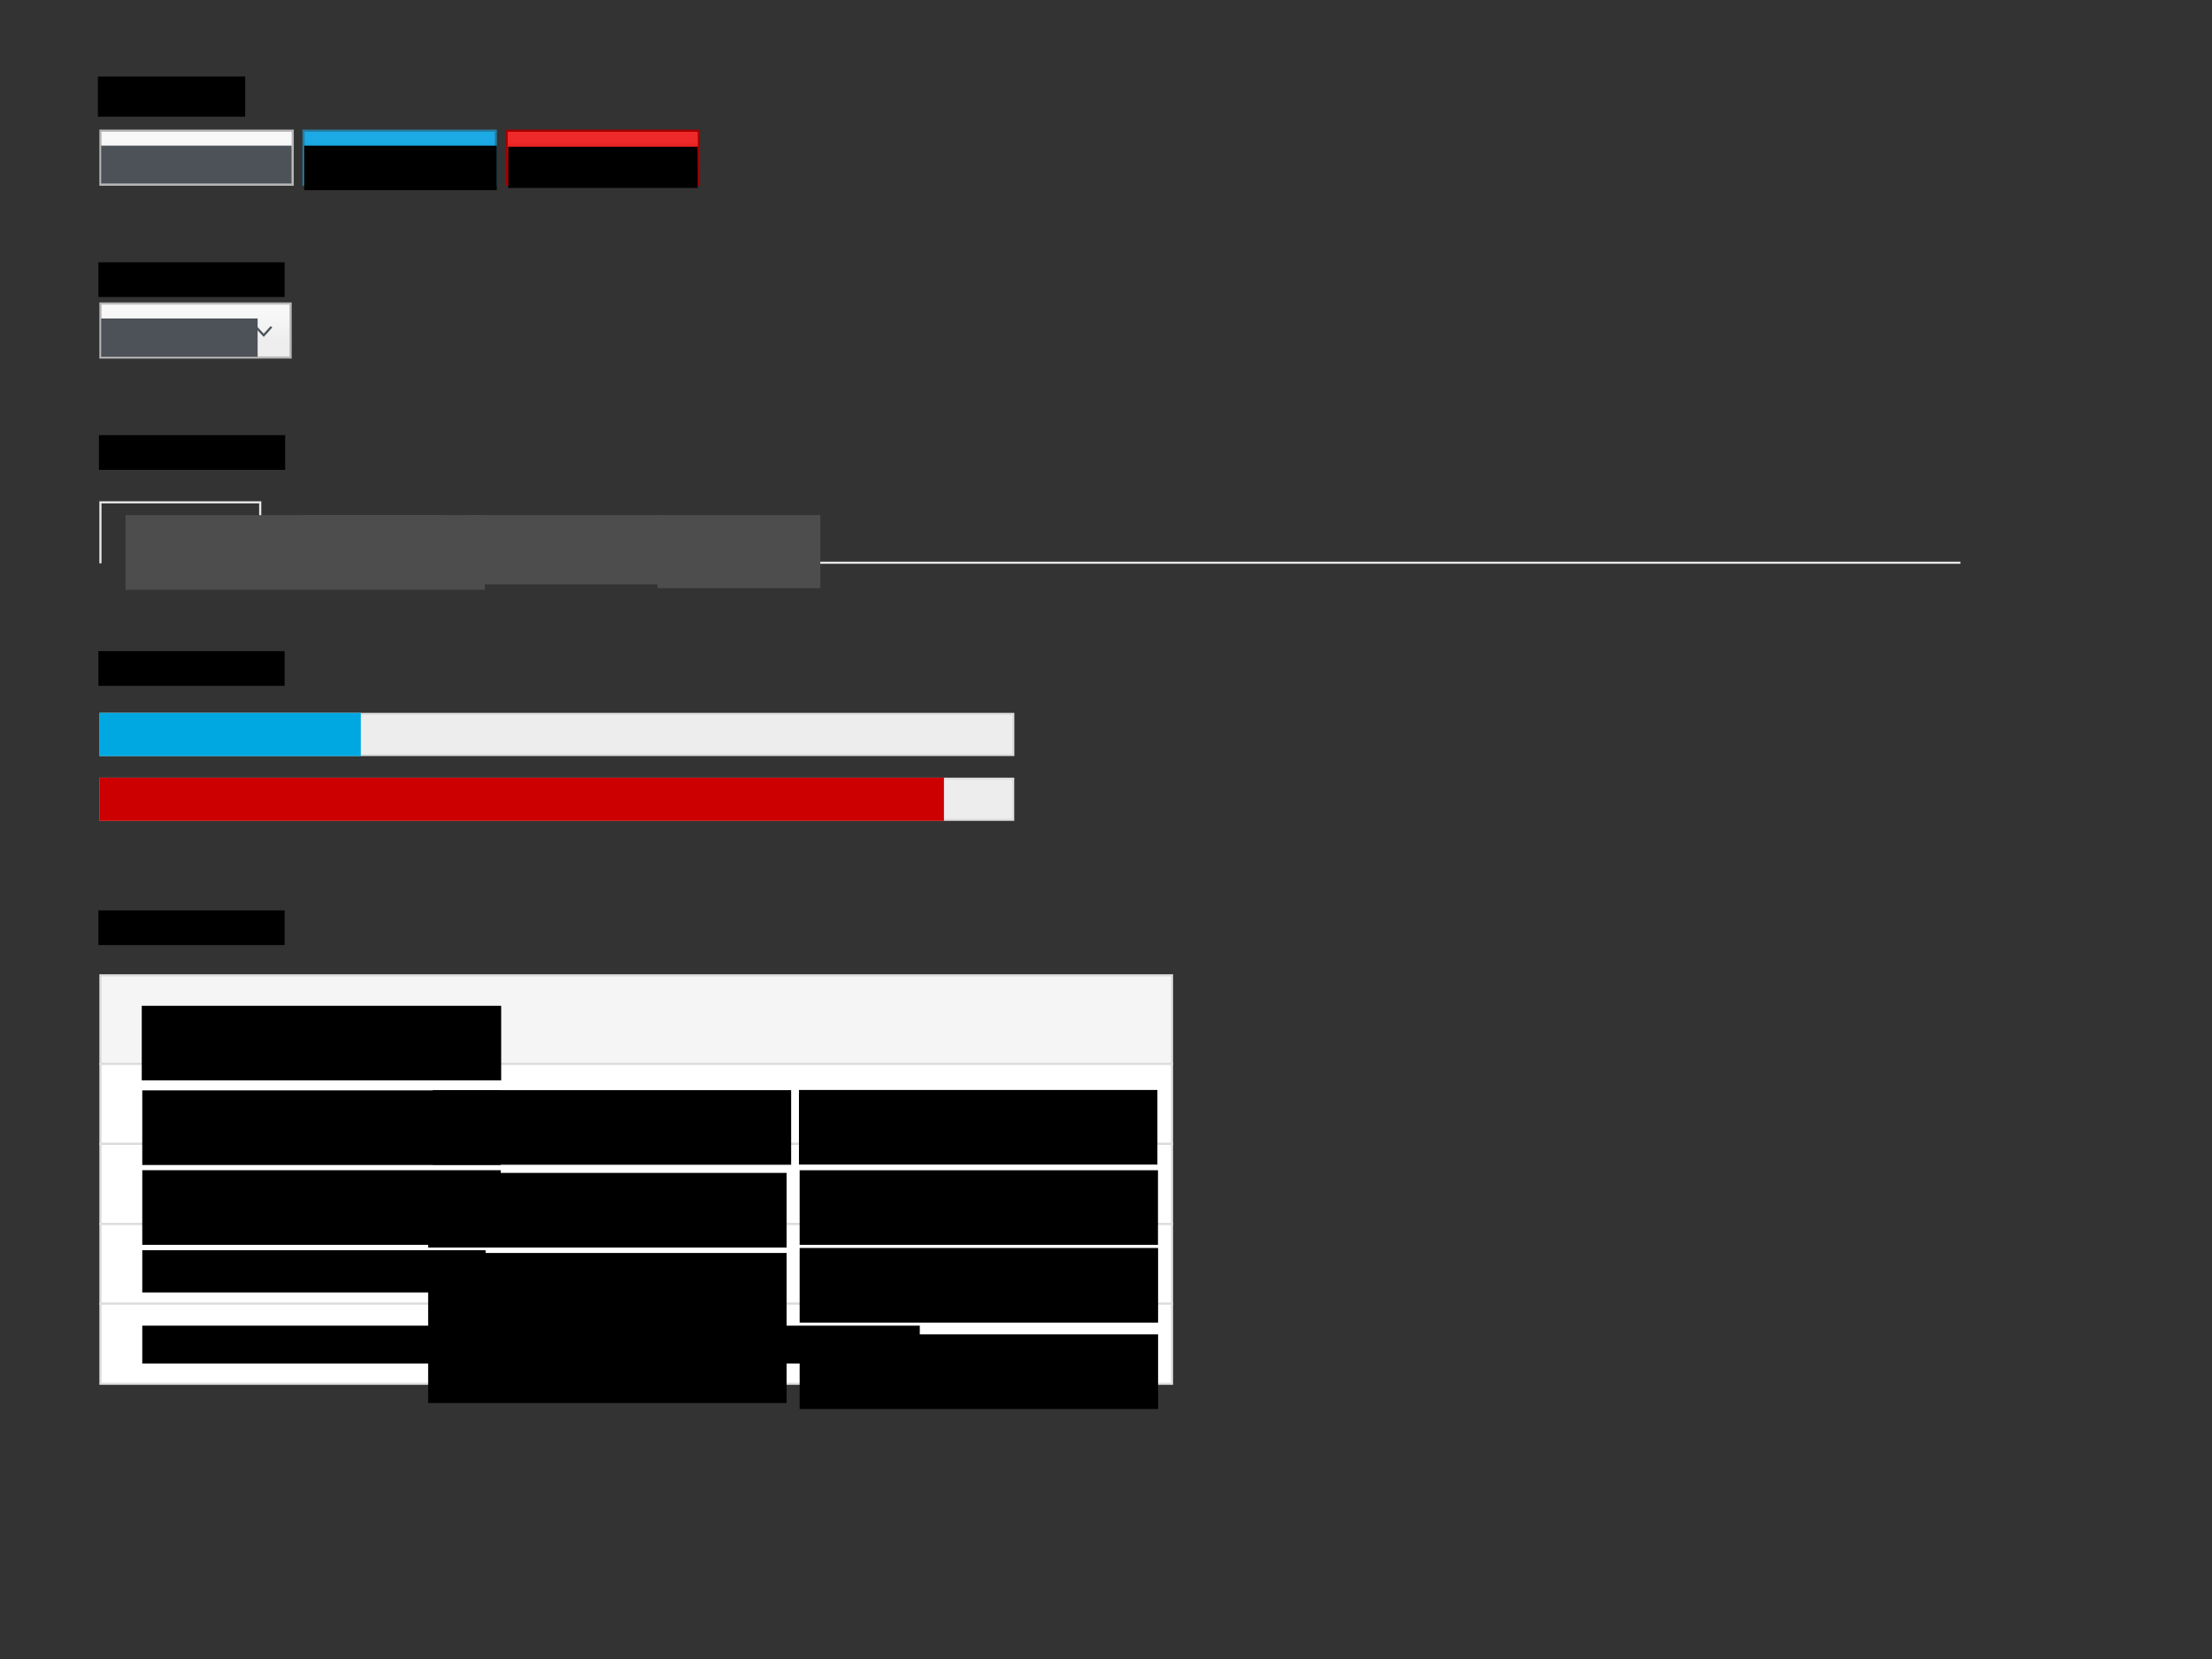 <?xml version="1.0" encoding="UTF-8" standalone="no"?>
<!-- Created with Inkscape (http://www.inkscape.org/) -->

<svg
   xmlns:dc="http://purl.org/dc/elements/1.1/"
   xmlns:cc="http://creativecommons.org/ns#"
   xmlns:rdf="http://www.w3.org/1999/02/22-rdf-syntax-ns#"
   xmlns:svg="http://www.w3.org/2000/svg"
   xmlns="http://www.w3.org/2000/svg"
   xmlns:xlink="http://www.w3.org/1999/xlink"
   xmlns:sodipodi="http://sodipodi.sourceforge.net/DTD/sodipodi-0.dtd"
   xmlns:inkscape="http://www.inkscape.org/namespaces/inkscape"
   width="1024"
   height="768"
   id="svg7186"
   version="1.1"
   inkscape:version="0.91 r13725"
   viewBox="0 0 1024 768"
   sodipodi:docname="widget-template.svg">
  <rect x="0" y="0" width="1024" height="768" fill="#333333" stroke="none"/>
  <defs
     id="defs7188">
    <linearGradient
       y2="1163.362"
       x2="1133.785"
       y1="1149.57"
       x1="1133.785"
       gradientTransform="matrix(2.119,0,0,0.926,-2302.463,-999.692)"
       gradientUnits="userSpaceOnUse"
       id="linearGradient8099"
       xlink:href="#linearGradient8076-9"
       inkscape:collect="always" />
    <linearGradient
       inkscape:collect="always"
       id="linearGradient8076-9">
      <stop
         style="stop-color:#f8f8f8;stop-opacity:1"
         offset="0"
         id="stop8078-7" />
      <stop
         style="stop-color:#eeeeee;stop-opacity:1"
         offset="1"
         id="stop8080-4" />
    </linearGradient>
    <linearGradient
       inkscape:collect="always"
       xlink:href="#linearGradient8076"
       id="linearGradient8082"
       x1="1133.785"
       y1="1149.57"
       x2="1133.785"
       y2="1163.362"
       gradientUnits="userSpaceOnUse"
       gradientTransform="matrix(2.119,0,0,0.926,-2208.433,-999.692)" />
    <linearGradient
       inkscape:collect="always"
       id="linearGradient8076">
      <stop
         style="stop-color:#1baae6;stop-opacity:1"
         offset="0"
         id="stop8078" />
      <stop
         style="stop-color:#1999ce;stop-opacity:1"
         offset="1"
         id="stop8080" />
    </linearGradient>
    <linearGradient
       inkscape:collect="always"
       xlink:href="#linearGradient8076-6-2"
       id="linearGradient8082-2-6-7"
       x1="1133.785"
       y1="1149.57"
       x2="1133.785"
       y2="1163.362"
       gradientUnits="userSpaceOnUse"
       gradientTransform="matrix(2.119,0,0,0.928,-2114.427,-1001.365)" />
    <linearGradient
       inkscape:collect="always"
       id="linearGradient8076-6-2">
      <stop
         style="stop-color:#ef2929;stop-opacity:1"
         offset="0"
         id="stop8078-2-4" />
      <stop
         style="stop-color:#cc0000;stop-opacity:1"
         offset="1"
         id="stop8080-9-9" />
    </linearGradient>
    <linearGradient
       y2="1163.362"
       x2="1133.785"
       y1="1149.57"
       x1="1133.785"
       gradientTransform="matrix(2.096,0,0,0.926,-2276.802,-919.692)"
       gradientUnits="userSpaceOnUse"
       id="linearGradient8099-6"
       xlink:href="#linearGradient8076-9"
       inkscape:collect="always" />
  </defs>
  <sodipodi:namedview
     id="base"
     pagecolor="#ffffff"
     bordercolor="#666666"
     borderopacity="1.0"
     inkscape:pageopacity="0.0"
     inkscape:pageshadow="2"
     inkscape:zoom="0.70710678"
     inkscape:cx="584.56537"
     inkscape:cy="173.45427"
     inkscape:current-layer="layer1"
     inkscape:document-units="px"
     showgrid="false"
     showguides="true"
     inkscape:guide-bbox="true"
     inkscape:window-width="1920"
     inkscape:window-height="1011"
     inkscape:window-x="0"
     inkscape:window-y="27"
     inkscape:window-maximized="1">
    <inkscape:grid
       type="xygrid"
       id="grid7796" />
    <sodipodi:guide
       position="46,414"
       orientation="1,0"
       id="guide8199" />
  </sodipodi:namedview>
  <g
     id="layer1"
     inkscape:label="Layer 1"
     inkscape:groupmode="layer">
    <rect
       style="color:#000000;display:inline;overflow:visible;visibility:visible;fill:url(#linearGradient8082);fill-opacity:1;fill-rule:nonzero;stroke:#267da1;stroke-width:1;stroke-opacity:1;marker:none;enable-background:accumulate"
       id="rect8074"
       width="89"
       height="25.003"
       x="140.531"
       y="60.5"
       inkscape:export-filename="/home/andreasn/SparkleShare/cockpit-design/containers/docker-volumes.png"
       inkscape:export-xdpi="90"
       inkscape:export-ydpi="90" />
    <rect
       style="color:#000000;display:inline;overflow:visible;visibility:visible;fill:url(#linearGradient8099);fill-opacity:1;fill-rule:nonzero;stroke:#b7b7b7;stroke-width:1;stroke-opacity:1;marker:none;enable-background:accumulate"
       id="rect8074-5"
       width="89"
       height="25.003"
       x="46.502"
       y="60.5"
       inkscape:export-filename="/home/andreasn/SparkleShare/cockpit-design/containers/docker-volumes.png"
       inkscape:export-xdpi="90"
       inkscape:export-ydpi="90" />
    <flowRoot
       style="font-style:normal;font-weight:normal;font-size:12.5px;line-height:100%;font-family:Sans;text-align:center;letter-spacing:0px;word-spacing:0px;text-anchor:middle;fill:#4d5258;fill-opacity:1;stroke:none;"
       id="flowRoot6151-5-2-0-1-5-2-6-8-9-7-4-4-7-8-4-8-7-5"
       xml:space="preserve"
       inkscape:export-filename="/home/andreasn/SparkleShare/cockpit-design/containers/docker-volumes.png"
       inkscape:export-xdpi="90"
       inkscape:export-ydpi="90"
       transform="translate(50.375,58)"><flowRegion
         id="flowRegion6153-9-48-4-43-8-86-2-2-1-5-4-8-2-94-6-9-3-1"><rect
           y="9.429"
           x="-3.559"
           height="17.571"
           width="88.184"
           id="rect6155-9-4-9-3-0-00-9-2-5-94-7-0-4-5-9-5-3-3"
           style="font-size:12.5px;line-height:100%;text-align:center;text-anchor:middle;fill:#4d5258;fill-opacity:1;" /></flowRegion><flowPara
         style="font-style:normal;font-variant:normal;font-weight:normal;font-stretch:normal;font-size:12.5px;line-height:100%;font-family:'Open Sans';-inkscape-font-specification:'Open Sans';text-align:center;text-anchor:middle;fill:#4d5258;fill-opacity:1;"
         id="flowPara6934-2-4-4">Secondary</flowPara></flowRoot>    <flowRoot
       transform="matrix(0.332,0,0,0.332,139.885,107.792)"
       style="font-style:normal;font-weight:normal;font-size:40px;line-height:100%;font-family:Sans;text-align:center;letter-spacing:0px;word-spacing:0px;text-anchor:middle;fill:#000000;fill-opacity:1;stroke:none"
       id="flowRoot6151-5-2-0-1-5-2-6-8-9-7-4-4-7-8-4-8-7-5-4"
       xml:space="preserve"
       inkscape:export-filename="/home/andreasn/SparkleShare/cockpit-design/containers/docker-volumes.png"
       inkscape:export-xdpi="90"
       inkscape:export-ydpi="90"><flowRegion
         id="flowRegion6153-9-48-4-43-8-86-2-2-1-5-4-8-2-94-6-9-3-1-6"><rect
           y="-121.54"
           x="2.828"
           height="61.944"
           width="268.522"
           id="rect6155-9-4-9-3-0-00-9-2-5-94-7-0-4-5-9-5-3-3-3"
           style="line-height:100%;text-align:center;text-anchor:middle;fill:#000000" /></flowRegion><flowPara
         style="font-style:normal;font-variant:normal;font-weight:normal;font-stretch:normal;font-size:37.64px;line-height:100%;font-family:'Open Sans';-inkscape-font-specification:'Open Sans';text-align:center;text-anchor:middle;fill:#ffffff"
         id="flowPara6934-2-4-4-9">Primary</flowPara></flowRoot>    <rect
       style="color:#000000;display:inline;overflow:visible;visibility:visible;fill:url(#linearGradient8082-2-6-7);fill-opacity:1;fill-rule:nonzero;stroke:#a40000;stroke-width:1;stroke-opacity:1;marker:none;enable-background:accumulate"
       id="rect8074-58-8-3"
       width="89"
       height="25.043"
       x="234.537"
       y="60.5"
       inkscape:export-filename="/home/andreasn/SparkleShare/cockpit-design/shutdown-reboot/shutdown-reboot.png"
       inkscape:export-xdpi="90"
       inkscape:export-ydpi="90" />
    <flowRoot
       style="font-style:normal;font-weight:normal;font-size:13.284px;line-height:100%;font-family:Sans;text-align:center;letter-spacing:0px;word-spacing:0px;text-anchor:middle;fill:#000000;fill-opacity:1;stroke:none"
       id="flowRoot6151-5-2-0-1-5-2-6-8-9-7-4-4-7-8-4-8-7-5-4-9-0-5"
       xml:space="preserve"
       inkscape:export-filename="/home/andreasn/SparkleShare/cockpit-design/shutdown-reboot/shutdown-reboot.png"
       inkscape:export-xdpi="90"
       inkscape:export-ydpi="90"
       transform="translate(19.88,-1293.024)"><flowRegion
         id="flowRegion6153-9-48-4-43-8-86-2-2-1-5-4-8-2-94-6-9-3-1-6-3-7-6"><rect
           y="1360.953"
           x="215.407"
           height="19.071"
           width="87.713"
           id="rect6155-9-4-9-3-0-00-9-2-5-94-7-0-4-5-9-5-3-3-3-3-0-3"
           style="line-height:100%;text-align:center;text-anchor:middle;fill:#000000" /></flowRegion><flowPara
         style="font-style:normal;font-variant:normal;font-weight:normal;font-stretch:normal;font-size:12.5px;line-height:100%;font-family:'Open Sans';-inkscape-font-specification:'Open Sans';text-align:center;text-anchor:middle;fill:#ffffff"
         id="flowPara6934-2-4-4-9-0-2-4">Destructive</flowPara></flowRoot>    <flowRoot
       style="font-style:normal;font-weight:normal;font-size:13.284px;line-height:100%;font-family:Sans;text-align:start;letter-spacing:0px;word-spacing:0px;text-anchor:start;fill:#000000;fill-opacity:1;stroke:none"
       id="flowRoot6151-5-2-0-1-5-2-6-8-9-7-4-4-7-8-4-8-7-5-0"
       xml:space="preserve"
       inkscape:export-filename="/home/andreasn/SparkleShare/cockpit-design/containers/docker-volumes.png"
       inkscape:export-xdpi="90"
       inkscape:export-ydpi="90"
       transform="translate(48.875,26)"><flowRegion
         id="flowRegion6153-9-48-4-43-8-86-2-2-1-5-4-8-2-94-6-9-3-1-1"><rect
           y="9.429"
           x="-3.559"
           height="18.571"
           width="68.184"
           id="rect6155-9-4-9-3-0-00-9-2-5-94-7-0-4-5-9-5-3-3-7"
           style="line-height:100%;text-align:start;text-anchor:start;fill:#000000" /></flowRegion><flowPara
         style="font-style:normal;font-variant:normal;font-weight:bold;font-stretch:normal;font-size:12.5px;line-height:100%;font-family:'Open Sans';-inkscape-font-specification:'Open Sans Bold';text-align:start;text-anchor:start;fill:#000000"
         id="flowPara6934-2-4-4-0">Buttons</flowPara></flowRoot>    <rect
       style="color:#000000;display:inline;overflow:visible;visibility:visible;fill:url(#linearGradient8099-6);fill-opacity:1;fill-rule:nonzero;stroke:#b7b7b7;stroke-width:1;stroke-opacity:1;marker:none;enable-background:accumulate"
       id="rect8074-5-6"
       width="88.028"
       height="25.003"
       x="46.502"
       y="140.5"
       inkscape:export-filename="/home/andreasn/SparkleShare/cockpit-design/containers/docker-volumes.png"
       inkscape:export-xdpi="90"
       inkscape:export-ydpi="90" />
    <flowRoot
       style="font-style:normal;font-weight:normal;font-size:12.5px;line-height:100%;font-family:Sans;text-align:center;letter-spacing:0px;word-spacing:0px;text-anchor:middle;fill:#4d5258;fill-opacity:1;stroke:none"
       id="flowRoot6151-5-2-0-1-5-2-6-8-9-7-4-4-7-8-4-8-7-5-2"
       xml:space="preserve"
       inkscape:export-filename="/home/andreasn/SparkleShare/cockpit-design/containers/docker-volumes.png"
       inkscape:export-xdpi="90"
       inkscape:export-ydpi="90"
       transform="translate(50.375,138)"><flowRegion
         id="flowRegion6153-9-48-4-43-8-86-2-2-1-5-4-8-2-94-6-9-3-1-68"><rect
           y="9.429"
           x="-3.559"
           height="17.748"
           width="72.451"
           id="rect6155-9-4-9-3-0-00-9-2-5-94-7-0-4-5-9-5-3-3-6"
           style="font-size:12.5px;line-height:100%;text-align:center;text-anchor:middle;fill:#4d5258;fill-opacity:1" /></flowRegion><flowPara
         style="font-style:normal;font-variant:normal;font-weight:normal;font-stretch:normal;font-size:12.5px;line-height:100%;font-family:'Open Sans';-inkscape-font-specification:'Open Sans';text-align:center;text-anchor:middle;fill:#4d5258;fill-opacity:1"
         id="flowPara6934-2-4-4-6">Dropdown</flowPara></flowRoot>    <path
       inkscape:export-ydpi="90"
       inkscape:export-xdpi="90"
       inkscape:export-filename="/home/andreasn/SparkleShare/cockpit-design/shutdown-reboot/shutdown-reboot.png"
       sodipodi:nodetypes="ccc"
       inkscape:connector-curvature="0"
       id="path3567"
       d="m 118.417,151.317 3.673,3.91 3.576,-3.945"
       style="fill:none;stroke:#4d5258;stroke-width:1;stroke-linecap:butt;stroke-linejoin:miter;stroke-miterlimit:4;stroke-dasharray:none;stroke-opacity:1" />
    <flowRoot
       style="font-style:normal;font-weight:normal;font-size:13.284px;line-height:100%;font-family:Sans;text-align:start;letter-spacing:0px;word-spacing:0px;text-anchor:start;fill:#000000;fill-opacity:1;stroke:none"
       id="flowRoot6151-5-2-0-1-5-2-6-8-9-7-4-4-7-8-4-8-7-5-0-4"
       xml:space="preserve"
       inkscape:export-filename="/home/andreasn/SparkleShare/cockpit-design/containers/docker-volumes.png"
       inkscape:export-xdpi="90"
       inkscape:export-ydpi="90"
       transform="translate(49.125,112)"><flowRegion
         id="flowRegion6153-9-48-4-43-8-86-2-2-1-5-4-8-2-94-6-9-3-1-1-5"><rect
           y="9.429"
           x="-3.559"
           height="16.071"
           width="86.184"
           id="rect6155-9-4-9-3-0-00-9-2-5-94-7-0-4-5-9-5-3-3-7-8"
           style="line-height:100%;text-align:start;text-anchor:start;fill:#000000" /></flowRegion><flowPara
         style="font-style:normal;font-variant:normal;font-weight:bold;font-stretch:normal;font-size:12.5px;line-height:100%;font-family:'Open Sans';-inkscape-font-specification:'Open Sans Bold';text-align:start;text-anchor:start;fill:#000000"
         id="flowPara6934-2-4-4-0-1">Dropdowns</flowPara></flowRoot>    <flowRoot
       style="font-style:normal;font-weight:normal;font-size:13.284px;line-height:100%;font-family:Sans;text-align:start;letter-spacing:0px;word-spacing:0px;text-anchor:start;fill:#000000;fill-opacity:1;stroke:none"
       id="flowRoot6151-5-2-0-1-5-2-6-8-9-7-4-4-7-8-4-8-7-5-0-4-9"
       xml:space="preserve"
       inkscape:export-filename="/home/andreasn/SparkleShare/cockpit-design/containers/docker-volumes.png"
       inkscape:export-xdpi="90"
       inkscape:export-ydpi="90"
       transform="translate(49.375,192)"><flowRegion
         id="flowRegion6153-9-48-4-43-8-86-2-2-1-5-4-8-2-94-6-9-3-1-1-5-2"><rect
           y="9.429"
           x="-3.559"
           height="16.071"
           width="86.184"
           id="rect6155-9-4-9-3-0-00-9-2-5-94-7-0-4-5-9-5-3-3-7-8-6"
           style="line-height:100%;text-align:start;text-anchor:start;fill:#000000" /></flowRegion><flowPara
         style="font-style:normal;font-variant:normal;font-weight:bold;font-stretch:normal;font-size:12.5px;line-height:100%;font-family:'Open Sans';-inkscape-font-specification:'Open Sans Bold';text-align:start;text-anchor:start;fill:#000000"
         id="flowPara6934-2-4-4-0-1-7">Tabs</flowPara></flowRoot>    <path
       id="path4618"
       style="fill:none;fill-rule:evenodd;stroke:#e9e8e8;stroke-width:1;stroke-linecap:butt;stroke-linejoin:miter;stroke-miterlimit:4;stroke-dasharray:none;stroke-opacity:1"
       d="m 46.492,260.787 0,-28.248 73.968,0 0.002,27.966 787.059,0"
       inkscape:connector-curvature="0"
       sodipodi:nodetypes="ccccc" />
    <flowRoot
       inkscape:export-ydpi="90"
       inkscape:export-xdpi="90"
       inkscape:export-filename="/home/andreasn/SparkleShare/cockpit-design/containers/docker-container-deletion.png"
       xml:space="preserve"
       id="flowRoot4622"
       style="font-style:normal;font-weight:normal;font-size:33.102px;line-height:125%;font-family:Sans;letter-spacing:0px;word-spacing:0px;fill:#4d4d4d;fill-opacity:1;stroke:none"
       transform="matrix(0.333,0,0,0.332,57.161,278.814)"><flowRegion
         id="flowRegion4624"><rect
           style="font-size:33.102px;fill:#4d4d4d"
           id="rect4626"
           width="499.66"
           height="104.017"
           x="2.828"
           y="-121.54" /></flowRegion><flowPara
         style="font-size:37.616px;fill:#4d4d4d"
         id="flowPara4628">Tab One</flowPara></flowRoot>    <flowRoot
       transform="matrix(0.333,0,0,0.332,139.411,278.814)"
       style="font-style:normal;font-weight:normal;font-size:33.102px;line-height:125%;font-family:Sans;letter-spacing:0px;word-spacing:0px;fill:#4d4d4d;fill-opacity:1;stroke:none"
       id="flowRoot4630"
       xml:space="preserve"
       inkscape:export-filename="/home/andreasn/SparkleShare/cockpit-design/containers/docker-container-deletion.png"
       inkscape:export-xdpi="90"
       inkscape:export-ydpi="90"><flowRegion
         id="flowRegion4632"><rect
           y="-121.54"
           x="2.828"
           height="88.048"
           width="193.433"
           id="rect4634"
           style="font-size:33.102px;fill:#4d4d4d" /></flowRegion><flowPara
         id="flowPara4636"
         style="font-size:41.378px;fill:#4d4d4d">Tab Two</flowPara></flowRoot>    <flowRoot
       inkscape:export-ydpi="90"
       inkscape:export-xdpi="90"
       inkscape:export-filename="/home/andreasn/SparkleShare/cockpit-design/containers/docker-container-deletion.png"
       xml:space="preserve"
       id="flowRoot4638"
       style="font-style:normal;font-weight:normal;font-size:33.102px;line-height:125%;font-family:Sans;letter-spacing:0px;word-spacing:0px;fill:#4d4d4d;fill-opacity:1;stroke:none"
       transform="matrix(0.333,0,0,0.332,215.411,278.814)"><flowRegion
         id="flowRegion4640"><rect
           style="font-size:33.102px;fill:#4d4d4d"
           id="rect4642"
           width="273.18"
           height="96.565"
           x="2.828"
           y="-121.54" /></flowRegion><flowPara
         style="font-size:41.378px;fill:#4d4d4d"
         id="flowPara4644">Tab Three</flowPara></flowRoot>    <flowRoot
       transform="matrix(0.333,0,0,0.332,303.411,278.814)"
       style="font-style:normal;font-weight:normal;font-size:33.102px;line-height:125%;font-family:Sans;letter-spacing:0px;word-spacing:0px;fill:#4d4d4d;fill-opacity:1;stroke:none"
       id="flowRoot4646"
       xml:space="preserve"
       inkscape:export-filename="/home/andreasn/SparkleShare/cockpit-design/containers/docker-container-deletion.png"
       inkscape:export-xdpi="90"
       inkscape:export-ydpi="90"><flowRegion
         id="flowRegion4648"><rect
           y="-121.54"
           x="2.828"
           height="101.888"
           width="226.395"
           id="rect4650"
           style="font-size:33.102px;fill:#4d4d4d" /></flowRegion><flowPara
         id="flowPara4652"
         style="font-size:41.378px;fill:#4d4d4d">Tab Four</flowPara></flowRoot>    <rect
       style="color:#000000;display:inline;overflow:visible;visibility:visible;fill:#ededed;fill-opacity:1;fill-rule:nonzero;stroke:#dedede;stroke-width:1;stroke-miterlimit:4;stroke-dasharray:none;stroke-opacity:1;marker:none;enable-background:accumulate"
       id="rect7300-8-8-1-6"
       width="422.496"
       height="18.997"
       x="46.571"
       y="330.493"
       inkscape:export-filename="/home/andreasn/SparkleShare/cockpit-design/storage/storage-mount-size.png"
       inkscape:export-xdpi="90"
       inkscape:export-ydpi="90" />
    <rect
       style="color:#000000;display:inline;overflow:visible;visibility:visible;fill:#00a8e1;fill-opacity:1;fill-rule:nonzero;stroke:none;stroke-width:1.162;marker:none;enable-background:accumulate"
       id="rect7300-8-3-7"
       width="121.079"
       height="19.99"
       x="45.952"
       y="330.019"
       inkscape:export-filename="/home/andreasn/SparkleShare/cockpit-design/storage/storage-mount-size.png"
       inkscape:export-xdpi="90"
       inkscape:export-ydpi="90" />
    <flowRoot
       style="font-style:normal;font-weight:normal;font-size:13.284px;line-height:100%;font-family:Sans;text-align:start;letter-spacing:0px;word-spacing:0px;text-anchor:start;fill:#000000;fill-opacity:1;stroke:none"
       id="flowRoot6151-5-2-0-1-5-2-6-8-9-7-4-4-7-8-4-8-7-5-0-4-6"
       xml:space="preserve"
       inkscape:export-filename="/home/andreasn/SparkleShare/cockpit-design/containers/docker-volumes.png"
       inkscape:export-xdpi="90"
       inkscape:export-ydpi="90"
       transform="translate(49.125,292)"><flowRegion
         id="flowRegion6153-9-48-4-43-8-86-2-2-1-5-4-8-2-94-6-9-3-1-1-5-8"><rect
           y="9.429"
           x="-3.559"
           height="16.071"
           width="86.184"
           id="rect6155-9-4-9-3-0-00-9-2-5-94-7-0-4-5-9-5-3-3-7-8-4"
           style="line-height:100%;text-align:start;text-anchor:start;fill:#000000" /></flowRegion><flowPara
         style="font-style:normal;font-variant:normal;font-weight:bold;font-stretch:normal;font-size:12.5px;line-height:100%;font-family:'Open Sans';-inkscape-font-specification:'Open Sans Bold';text-align:start;text-anchor:start;fill:#000000"
         id="flowPara6934-2-4-4-0-1-6">Progress Bars</flowPara></flowRoot>    <rect
       style="color:#000000;display:inline;overflow:visible;visibility:visible;fill:#ededed;fill-opacity:1;fill-rule:nonzero;stroke:#dedede;stroke-width:1;stroke-miterlimit:4;stroke-dasharray:none;stroke-opacity:1;marker:none;enable-background:accumulate"
       id="rect7300-8-8-1-6-7"
       width="422.496"
       height="18.997"
       x="46.528"
       y="360.493"
       inkscape:export-filename="/home/andreasn/SparkleShare/cockpit-design/storage/storage-mount-size.png"
       inkscape:export-xdpi="90"
       inkscape:export-ydpi="90" />
    <rect
       style="color:#000000;display:inline;overflow:visible;visibility:visible;fill:#cc0000;fill-opacity:1;fill-rule:nonzero;stroke:none;stroke-width:1.162;marker:none;enable-background:accumulate"
       id="rect7300-8-3-7-1"
       width="390.988"
       height="20.016"
       x="45.997"
       y="359.998"
       inkscape:export-filename="/home/andreasn/SparkleShare/cockpit-design/storage/storage-mount-size.png"
       inkscape:export-xdpi="90"
       inkscape:export-ydpi="90" />
    <flowRoot
       style="font-style:normal;font-weight:normal;font-size:13.284px;line-height:100%;font-family:Sans;text-align:start;letter-spacing:0px;word-spacing:0px;text-anchor:start;fill:#000000;fill-opacity:1;stroke:none"
       id="flowRoot6151-5-2-0-1-5-2-6-8-9-7-4-4-7-8-4-8-7-5-0-4-6-1"
       xml:space="preserve"
       inkscape:export-filename="/home/andreasn/SparkleShare/cockpit-design/containers/docker-volumes.png"
       inkscape:export-xdpi="90"
       inkscape:export-ydpi="90"
       transform="translate(49.125,412)"><flowRegion
         id="flowRegion6153-9-48-4-43-8-86-2-2-1-5-4-8-2-94-6-9-3-1-1-5-8-3"><rect
           y="9.429"
           x="-3.559"
           height="16.071"
           width="86.184"
           id="rect6155-9-4-9-3-0-00-9-2-5-94-7-0-4-5-9-5-3-3-7-8-4-8"
           style="line-height:100%;text-align:start;text-anchor:start;fill:#000000" /></flowRegion><flowPara
         style="font-style:normal;font-variant:normal;font-weight:bold;font-stretch:normal;font-size:12.5px;line-height:100%;font-family:'Open Sans';-inkscape-font-specification:'Open Sans Bold';text-align:start;text-anchor:start;fill:#000000"
         id="flowPara6934-2-4-4-0-1-6-8">Panels</flowPara></flowRoot>    <rect
       style="color:#000000;display:inline;overflow:visible;visibility:visible;fill:#f5f5f5;fill-opacity:1;fill-rule:nonzero;stroke:#dddddd;stroke-width:1;stroke-opacity:1;marker:none;enable-background:accumulate"
       id="rect10917-4-0"
       width="496.061"
       height="41"
       x="46.491"
       y="451.516"
       inkscape:export-filename="/home/andreasn/SparkleShare/cockpit-design/containers/docker-container-deletion.png"
       inkscape:export-xdpi="90"
       inkscape:export-ydpi="90" />
    <rect
       style="color:#000000;display:inline;overflow:visible;visibility:visible;fill:#ffffff;fill-opacity:1;fill-rule:nonzero;stroke:#dddddd;stroke-width:1;stroke-opacity:1;marker:none;enable-background:accumulate"
       id="rect10917-6-6-9"
       width="496.061"
       height="37.061"
       x="46.491"
       y="492.516"
       inkscape:export-filename="/home/andreasn/SparkleShare/cockpit-design/containers/docker-container-deletion.png"
       inkscape:export-xdpi="90"
       inkscape:export-ydpi="90" />
    <rect
       style="color:#000000;display:inline;overflow:visible;visibility:visible;fill:#ffffff;fill-opacity:1;fill-rule:nonzero;stroke:#dddddd;stroke-width:1;stroke-opacity:1;marker:none;enable-background:accumulate"
       id="rect10917-6-4-2-2-2"
       width="496.061"
       height="37.061"
       x="46.491"
       y="566.511"
       inkscape:export-filename="/home/andreasn/SparkleShare/cockpit-design/containers/docker-container-deletion.png"
       inkscape:export-xdpi="90"
       inkscape:export-ydpi="90" />
    <rect
       style="color:#000000;display:inline;overflow:visible;visibility:visible;fill:#ffffff;fill-opacity:1;fill-rule:nonzero;stroke:#dddddd;stroke-width:1;stroke-opacity:1;marker:none;enable-background:accumulate"
       id="rect10917-6-4-2-2"
       width="496.061"
       height="37.061"
       x="46.491"
       y="529.516"
       inkscape:export-filename="/home/andreasn/SparkleShare/cockpit-design/containers/docker-container-deletion.png"
       inkscape:export-xdpi="90"
       inkscape:export-ydpi="90" />
    <flowRoot
       style="font-style:normal;font-weight:normal;font-size:13.284px;line-height:125%;font-family:Sans;letter-spacing:0px;word-spacing:0px;fill:#000000;fill-opacity:1;stroke:none"
       id="flowRoot6151-5-2-0-1-5-2-3-66-3-6-8"
       xml:space="preserve"
       inkscape:export-filename="/home/andreasn/SparkleShare/cockpit-design/containers/docker-container-deletion.png"
       inkscape:export-xdpi="90"
       inkscape:export-ydpi="90"
       transform="translate(-80.92,451.016)"><flowRegion
         id="flowRegion6153-9-48-4-43-8-86-4-83-16-2-0"><rect
           y="90.709"
           x="146.78"
           height="34.544"
           width="165.936"
           id="rect6155-9-4-9-3-0-00-8-7-5-7-5" /></flowRegion><flowPara
         id="flowPara6157-2-9-3-3-7-0-6-7-0-6-9"
         style="font-style:normal;font-variant:normal;font-weight:normal;font-stretch:normal;font-size:11px;font-family:'Open Sans';-inkscape-font-specification:'Open Sans'">redis-master</flowPara></flowRoot>    <flowRoot
       transform="matrix(0.333,0,0,0.332,64.681,505.967)"
       style="font-style:normal;font-weight:normal;font-size:33.102px;line-height:125%;font-family:Sans;letter-spacing:0px;word-spacing:0px;fill:#000000;fill-opacity:1;stroke:none"
       id="flowRoot6151-5-2-0-1-5-49-1-7-7-8-0-6"
       xml:space="preserve"
       inkscape:export-filename="/home/andreasn/SparkleShare/cockpit-design/containers/docker-container-deletion.png"
       inkscape:export-xdpi="90"
       inkscape:export-ydpi="90"><flowRegion
         id="flowRegion6153-9-48-4-43-8-7-70-4-6-2-5-0"><rect
           y="-121.54"
           x="2.828"
           height="104.017"
           width="499.66"
           id="rect6155-9-4-9-3-0-3-8-8-2-99-6-9"
           style="font-size:33.102px" /></flowRegion><flowPara
         id="flowPara6157-2-9-3-3-7-24-8-5-5-3-4-1"
         style="font-size:33.102px">Panel title</flowPara></flowRoot>    <flowRoot
       style="font-style:normal;font-weight:normal;font-size:13.284px;line-height:125%;font-family:Sans;letter-spacing:0px;word-spacing:0px;fill:#000000;fill-opacity:1;stroke:none"
       id="flowRoot6151-5-2-0-1-5-2-6-8-28-6-8-6"
       xml:space="preserve"
       inkscape:export-filename="/home/andreasn/SparkleShare/cockpit-design/containers/docker-container-deletion.png"
       inkscape:export-xdpi="90"
       inkscape:export-ydpi="90"
       transform="translate(-80.92,451.016)"><flowRegion
         id="flowRegion6153-9-48-4-43-8-86-2-2-2-2-5-1"><rect
           y="127.751"
           x="146.78"
           height="19.544"
           width="158.936"
           id="rect6155-9-4-9-3-0-00-9-2-8-0-7-6" /></flowRegion><flowPara
         id="flowPara6157-2-9-3-3-7-0-7-7-53-7-2-3"
         style="font-style:normal;font-variant:normal;font-weight:normal;font-stretch:normal;font-size:11px;font-family:'Open Sans';-inkscape-font-specification:'Open Sans'">redis-slave</flowPara></flowRoot>    <rect
       style="color:#000000;display:inline;overflow:visible;visibility:visible;fill:#ffffff;fill-opacity:1;fill-rule:nonzero;stroke:#dddddd;stroke-width:1;stroke-opacity:1;marker:none;enable-background:accumulate"
       id="rect10917-6-4-1-1-7-0"
       width="496.066"
       height="37.061"
       x="46.491"
       y="603.516"
       inkscape:export-filename="/home/andreasn/SparkleShare/cockpit-design/containers/docker-container-deletion.png"
       inkscape:export-xdpi="90"
       inkscape:export-ydpi="90" />
    <flowRoot
       style="font-style:normal;font-weight:normal;font-size:13.284px;line-height:125%;font-family:Sans;letter-spacing:0px;word-spacing:0px;fill:#000000;fill-opacity:1;stroke:none"
       id="flowRoot6151-5-2-0-1-5-2-6-8-9-7-4-8-3"
       xml:space="preserve"
       inkscape:export-filename="/home/andreasn/SparkleShare/cockpit-design/containers/docker-container-deletion.png"
       inkscape:export-xdpi="90"
       inkscape:export-ydpi="90"
       transform="translate(-80.92,451.016)"><flowRegion
         id="flowRegion6153-9-48-4-43-8-86-2-2-1-5-4-7-5"><rect
           y="162.674"
           x="146.78"
           height="17.544"
           width="359.936"
           id="rect6155-9-4-9-3-0-00-9-2-5-94-7-9-5" /></flowRegion><flowPara
         id="flowPara6157-2-9-3-3-7-0-7-7-5-55-4-4-72"
         style="font-style:normal;font-variant:normal;font-weight:normal;font-stretch:normal;font-size:11px;font-family:'Open Sans';-inkscape-font-specification:'Open Sans'">web-frontend</flowPara></flowRoot>    <flowRoot
       style="font-style:normal;font-weight:normal;font-size:13.284px;line-height:125%;font-family:Sans;letter-spacing:0px;word-spacing:0px;fill:#000000;fill-opacity:1;stroke:none"
       id="flowRoot6151-5-2-0-1-5-2-3-66-56-97-8-1"
       xml:space="preserve"
       inkscape:export-filename="/home/andreasn/SparkleShare/cockpit-design/containers/docker-container-deletion.png"
       inkscape:export-xdpi="90"
       inkscape:export-ydpi="90"
       transform="translate(-40.92,451.016)"><flowRegion
         id="flowRegion6153-9-48-4-43-8-86-4-83-4-8-9-1"><rect
           y="91.952"
           x="239.123"
           height="34.544"
           width="165.936"
           id="rect6155-9-4-9-3-0-00-8-7-8-0-5-9" /></flowRegion><flowPara
         id="flowPara6157-2-9-3-3-7-0-6-7-2-7-8-72"
         style="font-style:normal;font-variant:normal;font-weight:normal;font-stretch:normal;font-size:11px;font-family:'Open Sans';-inkscape-font-specification:'Open Sans'">10.254.117.100:6379</flowPara></flowRoot>    <flowRoot
       style="font-style:normal;font-weight:normal;font-size:13.284px;line-height:125%;font-family:Sans;letter-spacing:0px;word-spacing:0px;fill:#000000;fill-opacity:1;stroke:none"
       id="flowRoot6151-5-2-0-1-5-2-3-66-56-6-0-3-4"
       xml:space="preserve"
       inkscape:export-filename="/home/andreasn/SparkleShare/cockpit-design/containers/docker-container-deletion.png"
       inkscape:export-xdpi="90"
       inkscape:export-ydpi="90"
       transform="translate(-40.92,451.016)"><flowRegion
         id="flowRegion6153-9-48-4-43-8-86-4-83-4-9-2-5-0"><rect
           y="129.024"
           x="239.123"
           height="34.544"
           width="165.936"
           id="rect6155-9-4-9-3-0-00-8-7-8-2-6-4-4" /></flowRegion><flowPara
         id="flowPara6157-2-9-3-3-7-0-6-7-2-6-2-4-1"
         style="font-style:normal;font-variant:normal;font-weight:normal;font-stretch:normal;font-size:11px;font-family:'Open Sans';-inkscape-font-specification:'Open Sans'">10.254.117.12:6379</flowPara></flowRoot>    <flowRoot
       style="font-style:normal;font-weight:normal;font-size:13.284px;line-height:125%;font-family:Sans;letter-spacing:0px;word-spacing:0px;fill:#000000;fill-opacity:1;stroke:none"
       id="flowRoot6151-5-2-0-1-5-2-3-66-56-6-2-1-4-8"
       xml:space="preserve"
       inkscape:export-filename="/home/andreasn/SparkleShare/cockpit-design/containers/docker-container-deletion.png"
       inkscape:export-xdpi="90"
       inkscape:export-ydpi="90"
       transform="translate(-40.92,451.016)"><flowRegion
         id="flowRegion6153-9-48-4-43-8-86-4-83-4-9-1-7-5-1"><rect
           y="163.947"
           x="239.123"
           height="34.544"
           width="165.936"
           id="rect6155-9-4-9-3-0-00-8-7-8-2-1-9-4-6"
           style="fill:#000000;fill-opacity:1" /></flowRegion><flowPara
         id="flowPara6157-2-9-3-3-7-0-6-7-2-6-1-3-5-5"
         style="font-style:normal;font-variant:normal;font-weight:normal;font-stretch:normal;font-size:11px;font-family:'Open Sans';-inkscape-font-specification:'Open Sans';fill:#000000;fill-opacity:1">10.254.117.103:80</flowPara></flowRoot>    <flowRoot
       style="font-style:normal;font-weight:normal;font-size:13.284px;line-height:125%;font-family:Sans;letter-spacing:0px;word-spacing:0px;fill:#000000;fill-opacity:1;stroke:none"
       id="flowRoot6151-5-2-0-1-5-2-3-66-0-8-6-4"
       xml:space="preserve"
       inkscape:export-filename="/home/andreasn/SparkleShare/cockpit-design/containers/docker-container-deletion.png"
       inkscape:export-xdpi="90"
       inkscape:export-ydpi="90"
       transform="translate(-80.92,451.016)"><flowRegion
         id="flowRegion6153-9-48-4-43-8-86-4-83-5-3-1-2"><rect
           y="53.751"
           x="146.78"
           height="34.544"
           width="165.936"
           id="rect6155-9-4-9-3-0-00-8-7-4-8-2-9" /></flowRegion><flowPara
         id="flowPara6157-2-9-3-3-7-0-6-7-67-5-4-70"
         style="font-style:normal;font-variant:normal;font-weight:bold;font-stretch:normal;font-size:11px;font-family:'Open Sans';-inkscape-font-specification:'Open Sans Bold'">Table header 1</flowPara></flowRoot>    <flowRoot
       style="font-style:normal;font-weight:normal;font-size:13.284px;line-height:125%;font-family:Sans;letter-spacing:0px;word-spacing:0px;fill:#000000;fill-opacity:1;stroke:none"
       id="flowRoot6151-5-2-0-1-5-2-3-9-7-6-6-3-4"
       xml:space="preserve"
       inkscape:export-filename="/home/andreasn/SparkleShare/cockpit-design/containers/docker-container-deletion.png"
       inkscape:export-xdpi="90"
       inkscape:export-ydpi="90"
       transform="translate(-0.92,450.574)"><flowRegion
         id="flowRegion6153-9-48-4-43-8-86-4-8-0-17-5-1-81"><rect
           y="54.004"
           x="370.78"
           height="34.544"
           width="165.936"
           id="rect6155-9-4-9-3-0-00-8-5-6-58-1-7-7" /></flowRegion><flowPara
         id="flowPara6157-2-9-3-3-7-0-6-0-4-5-1-6-5"
         style="font-style:normal;font-variant:normal;font-weight:bold;font-stretch:normal;font-size:11px;font-family:'Open Sans';-inkscape-font-specification:'Open Sans Bold'">Table header 3</flowPara></flowRoot>    <flowRoot
       transform="matrix(0.332,0,0,0.332,199.421,545.012)"
       style="font-style:normal;font-weight:normal;font-size:40px;line-height:125%;font-family:Sans;letter-spacing:0px;word-spacing:0px;fill:#000000;fill-opacity:1;stroke:none"
       id="flowRoot6151-5-2-0-1-5-2-3-66-56-9-8-9-6"
       xml:space="preserve"
       inkscape:export-filename="/home/andreasn/SparkleShare/cockpit-design/containers/docker-container-deletion.png"
       inkscape:export-xdpi="90"
       inkscape:export-ydpi="90"><flowRegion
         id="flowRegion6153-9-48-4-43-8-86-4-83-4-93-2-5-5"><rect
           y="-121.54"
           x="2.828"
           height="104.017"
           width="499.66"
           id="rect6155-9-4-9-3-0-00-8-7-8-23-8-6-8" /></flowRegion><flowPara
         id="flowPara6157-2-9-3-3-7-0-6-7-2-4-6-5-4"
         style="font-style:normal;font-variant:normal;font-weight:bold;font-stretch:normal;font-size:33.123px;font-family:'Open Sans';-inkscape-font-specification:'Open Sans Bold'">Table header 2</flowPara></flowRoot>    <flowRoot
       inkscape:export-ydpi="90"
       inkscape:export-xdpi="90"
       inkscape:export-filename="/home/andreasn/SparkleShare/cockpit-design/containers/docker-container-deletion.png"
       xml:space="preserve"
       id="flowRoot4477"
       style="font-style:normal;font-weight:normal;font-size:40px;line-height:125%;font-family:Sans;letter-spacing:0px;word-spacing:0px;fill:#000000;fill-opacity:1;stroke:none"
       transform="matrix(0.332,0,0,0.332,369.238,582.089)"><flowRegion
         id="flowRegion4479"><rect
           id="rect4481"
           width="499.66"
           height="104.017"
           x="2.828"
           y="-121.54" /></flowRegion><flowPara
         style="font-style:normal;font-variant:normal;font-weight:normal;font-stretch:normal;font-size:33.123px;font-family:'Open Sans';-inkscape-font-specification:'Open Sans'"
         id="flowPara4483">Table data</flowPara></flowRoot>    <flowRoot
       style="font-style:normal;font-weight:normal;font-size:13.284px;line-height:125%;font-family:Sans;letter-spacing:0px;word-spacing:0px;fill:#000000;fill-opacity:1;stroke:none"
       id="flowRoot4485"
       xml:space="preserve"
       inkscape:export-filename="/home/andreasn/SparkleShare/cockpit-design/containers/docker-container-deletion.png"
       inkscape:export-xdpi="90"
       inkscape:export-ydpi="90"
       transform="translate(52.349,41.763)"><flowRegion
         id="flowRegion4487"><rect
           y="535.963"
           x="317.828"
           height="34.544"
           width="165.936"
           id="rect4489" /></flowRegion><flowPara
         id="flowPara4491"
         style="font-style:normal;font-variant:normal;font-weight:normal;font-stretch:normal;font-size:11px;font-family:'Open Sans';-inkscape-font-specification:'Open Sans'">Table data</flowPara></flowRoot>    <flowRoot
       transform="translate(52.349,81.763)"
       inkscape:export-ydpi="90"
       inkscape:export-xdpi="90"
       inkscape:export-filename="/home/andreasn/SparkleShare/cockpit-design/containers/docker-container-deletion.png"
       xml:space="preserve"
       id="flowRoot4493"
       style="font-style:normal;font-weight:normal;font-size:13.284px;line-height:125%;font-family:Sans;letter-spacing:0px;word-spacing:0px;fill:#000000;fill-opacity:1;stroke:none"><flowRegion
         id="flowRegion4495"><rect
           id="rect4497"
           width="165.936"
           height="34.544"
           x="317.828"
           y="535.963" /></flowRegion><flowPara
         style="font-style:normal;font-variant:normal;font-weight:normal;font-stretch:normal;font-size:11px;font-family:'Open Sans';-inkscape-font-specification:'Open Sans'"
         id="flowPara4499">Table data</flowPara></flowRoot>  </g>
</svg>
